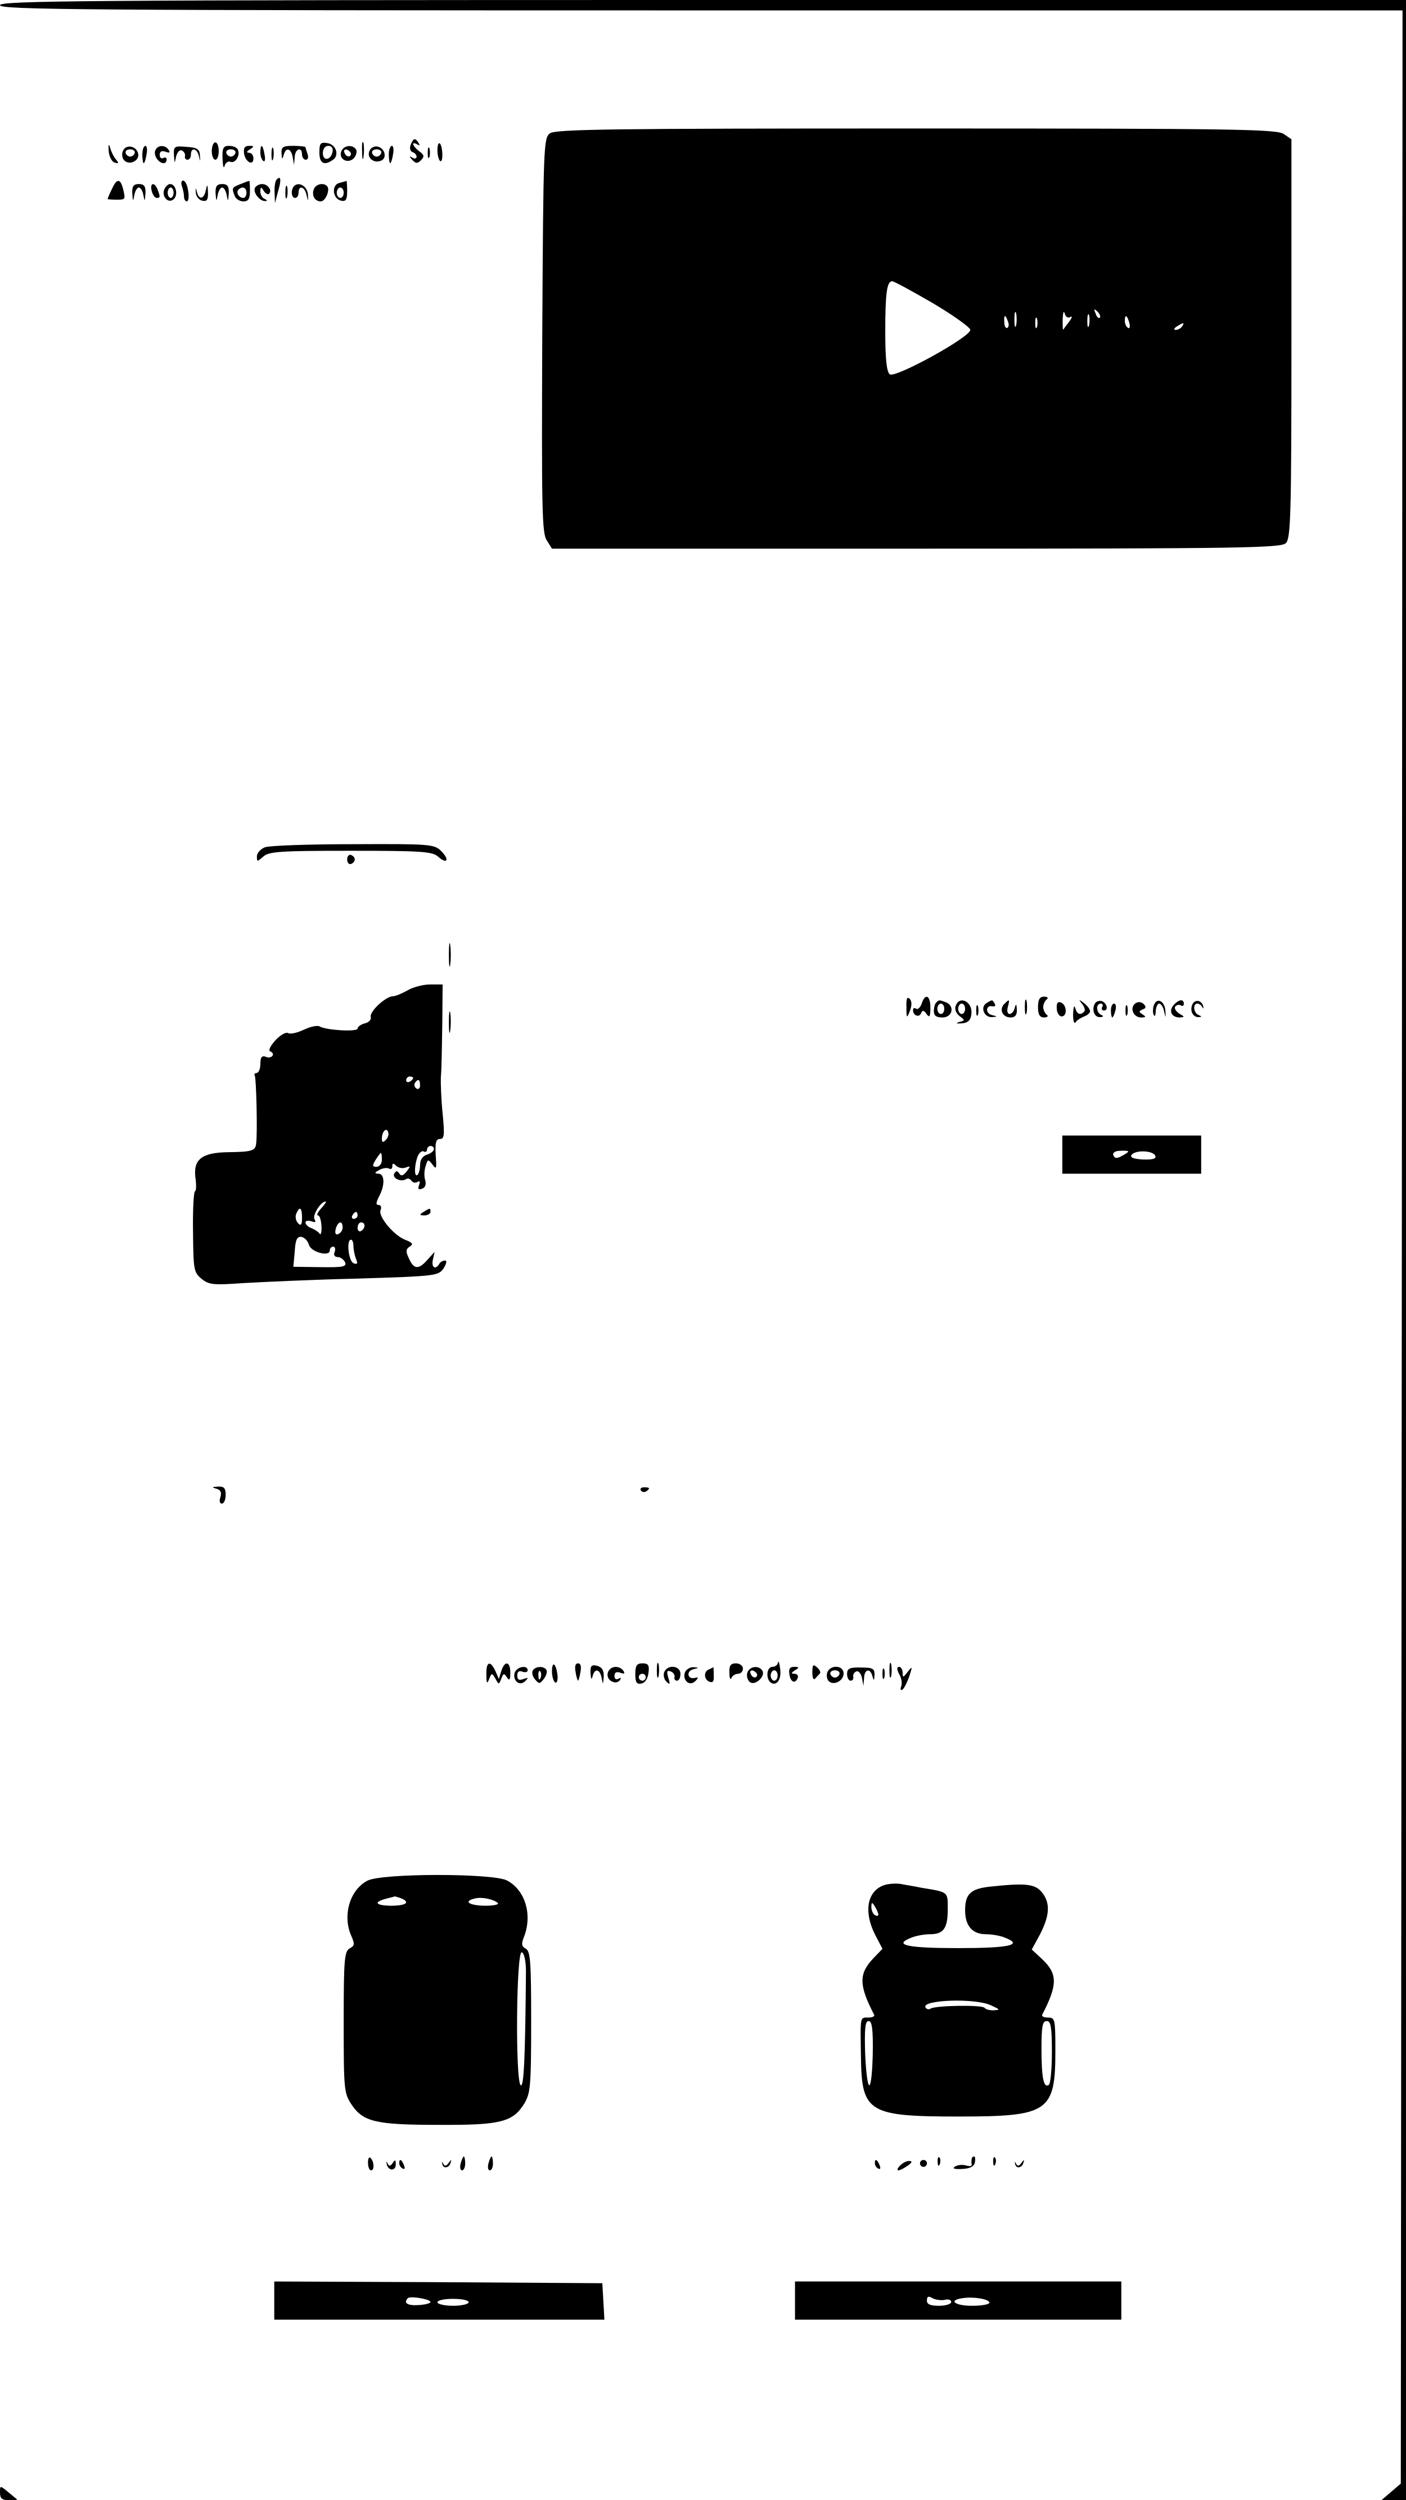 <?xml version="1.0" standalone="no"?>
<!DOCTYPE svg PUBLIC "-//W3C//DTD SVG 20010904//EN"
 "http://www.w3.org/TR/2001/REC-SVG-20010904/DTD/svg10.dtd">
<svg version="1.0" xmlns="http://www.w3.org/2000/svg"
 width="405pt" height="720pt" viewBox="0 0 405 720"
 preserveAspectRatio="xMidYMid meet">

<g transform="translate(0,720) scale(0.1,-0.1)"
fill="#000000" stroke="none">
<path d="M0 7185 c0 -13 231 -15 2020 -15 l2020 0 -2 -3561 -3 -3561 -28 -24
-28 -24 35 0 36 0 0 3600 0 3600 -2025 0 c-1793 0 -2025 -2 -2025 -15z"/>
<path d="M1584 6816 c-18 -14 -19 -33 -22 -582 -2 -498 -1 -570 13 -590 l15
-24 1050 0 c940 0 1050 2 1064 16 14 14 16 81 16 589 l0 574 -22 15 c-20 14
-137 16 -1058 16 -879 0 -1039 -2 -1056 -14z m1103 -489 c59 -35 108 -70 108
-77 0 -21 -217 -140 -232 -128 -9 7 -13 45 -13 123 0 113 5 145 20 145 5 0 57
-28 117 -63z m240 -64 c-3 -10 -5 -2 -5 17 0 19 2 27 5 18 2 -10 2 -26 0 -35z
m156 24 c7 4 5 -2 -3 -13 -8 -10 -16 -21 -17 -23 -2 -2 -2 11 -2 30 1 19 3 26
6 16 3 -10 9 -14 16 -10z m85 -2 c-3 -3 -9 2 -12 12 -6 14 -5 15 5 6 7 -7 10
-15 7 -18z m-31 -22 c-3 -10 -5 -4 -5 12 0 17 2 24 5 18 2 -7 2 -21 0 -30z
m-234 12 c4 -8 3 -16 -1 -19 -4 -3 -9 4 -9 15 -2 23 3 25 10 4z m84 -17 c-3
-7 -5 -2 -5 12 0 14 2 19 5 13 2 -7 2 -19 0 -25z m266 12 c3 -11 1 -18 -4 -14
-5 3 -9 12 -9 20 0 20 7 17 13 -6z m152 -10 c-3 -5 -12 -10 -18 -10 -7 0 -6 4
3 10 19 12 23 12 15 0z"/>
<path d="M1043 6765 c0 -22 2 -30 4 -17 2 12 2 30 0 40 -3 9 -5 -1 -4 -23z"/>
<path d="M1183 6783 c-4 -9 -1 -19 5 -21 7 -2 12 -8 12 -13 0 -6 -6 -7 -12 -3
-10 6 -10 4 0 -7 10 -10 14 -11 25 0 10 10 9 15 -5 25 -20 15 -25 31 -6 20 7
-4 8 -3 4 4 -10 16 -15 15 -23 -5z"/>
<path d="M313 6766 c1 -16 9 -32 17 -34 12 -4 13 -2 4 9 -7 8 -14 23 -17 34
-4 13 -5 9 -4 -9z"/>
<path d="M610 6765 c0 -14 5 -25 10 -25 6 0 10 11 10 25 0 14 -4 25 -10 25 -5
0 -10 -11 -10 -25z"/>
<path d="M920 6761 c0 -31 13 -39 38 -22 21 13 10 46 -16 49 -19 3 -22 -1 -22
-27z m38 2 c-5 -25 -28 -28 -28 -4 0 12 6 21 16 21 9 0 14 -7 12 -17z"/>
<path d="M1260 6767 c0 -14 4 -28 8 -31 9 -5 8 41 -1 51 -4 3 -7 -5 -7 -20z"/>
<path d="M354 6765 c-4 -9 -2 -21 4 -27 15 -15 44 -1 40 19 -4 23 -36 29 -44
8z m34 -6 c-2 -6 -8 -10 -13 -10 -5 0 -11 4 -13 10 -2 6 4 11 13 11 9 0 15 -5
13 -11z"/>
<path d="M410 6755 c0 -14 2 -25 4 -25 2 0 6 11 8 25 3 14 1 25 -3 25 -5 0 -9
-11 -9 -25z"/>
<path d="M447 6766 c-5 -14 10 -36 25 -36 4 0 8 5 8 11 0 5 -4 7 -10 4 -5 -3
-10 1 -10 9 0 10 6 13 17 9 11 -4 14 -3 9 5 -10 16 -33 15 -39 -2z"/>
<path d="M501 6753 c2 -25 2 -25 6 -5 3 13 10 21 16 19 7 -3 11 -10 10 -16 -2
-6 2 -11 7 -11 6 0 10 7 10 15 0 22 18 18 23 -5 4 -17 4 -17 3 2 -1 19 -8 23
-38 25 -36 3 -38 2 -37 -24z"/>
<path d="M641 6743 c1 -21 3 -30 6 -21 2 9 10 15 17 12 15 -6 30 22 20 37 -3
5 -14 9 -25 9 -16 0 -19 -7 -18 -37z m37 16 c-2 -6 -8 -10 -13 -10 -5 0 -11 4
-13 10 -2 6 4 11 13 11 9 0 15 -5 13 -11z"/>
<path d="M703 6758 c4 -25 27 -37 27 -14 0 9 -6 16 -12 16 -9 0 -8 4 2 10 13
8 12 10 -2 10 -13 0 -17 -6 -15 -22z"/>
<path d="M750 6761 c0 -11 4 -22 9 -25 4 -3 6 6 3 19 -5 30 -12 33 -12 6z"/>
<path d="M782 6755 c0 -16 2 -22 5 -12 2 9 2 23 0 30 -3 6 -5 -1 -5 -18z"/>
<path d="M811 6758 c1 -17 2 -19 6 -5 6 24 21 21 26 -5 l4 -23 2 23 c1 24 21
31 21 7 0 -8 5 -15 11 -15 6 0 8 7 5 16 -3 9 -6 18 -6 20 0 2 -16 4 -35 4 -30
0 -35 -3 -34 -22z"/>
<path d="M983 6764 c-8 -22 18 -37 36 -20 7 8 10 19 7 25 -10 16 -36 13 -43
-5z m28 -7 c-1 -12 -15 -9 -19 4 -3 6 1 10 8 8 6 -3 11 -8 11 -12z"/>
<path d="M1064 6765 c-8 -19 12 -36 33 -28 19 7 12 37 -10 41 -9 2 -20 -4 -23
-13z m34 -6 c-2 -6 -8 -10 -13 -10 -5 0 -11 4 -13 10 -2 6 4 11 13 11 9 0 15
-5 13 -11z"/>
<path d="M1120 6755 c0 -14 2 -25 4 -25 2 0 6 11 8 25 3 14 1 25 -3 25 -5 0
-9 -11 -9 -25z"/>
<path d="M1232 6760 c0 -14 2 -19 5 -12 2 6 2 18 0 25 -3 6 -5 1 -5 -13z"/>
<path d="M797 6683 c-4 -3 -7 -20 -6 -37 l1 -31 9 34 c10 33 8 47 -4 34z"/>
<path d="M322 6655 c-7 -14 -12 -27 -12 -28 0 -1 11 -2 25 -2 27 0 27 0 19 33
-8 29 -18 28 -32 -3z"/>
<path d="M524 6664 c3 -9 6 -22 6 -30 0 -8 4 -14 8 -14 5 0 7 14 4 30 -2 17
-9 30 -14 30 -6 0 -7 -7 -4 -16z"/>
<path d="M693 6670 c-25 -10 -26 -11 -17 -34 3 -9 15 -16 25 -16 14 0 19 7 19
30 0 17 -1 30 -2 29 -2 0 -13 -4 -25 -9z m17 -25 c0 -8 -4 -15 -9 -15 -13 0
-22 16 -14 24 11 11 23 6 23 -9z"/>
<path d="M977 6673 c-23 -6 -19 -46 6 -51 13 -3 17 3 17 27 0 17 -1 30 -2 30
-2 -1 -11 -3 -21 -6z m13 -28 c0 -8 -4 -15 -10 -15 -5 0 -10 7 -10 15 0 8 5
15 10 15 6 0 10 -7 10 -15z"/>
<path d="M381 6643 c2 -24 2 -25 6 -5 2 12 8 22 13 22 5 0 11 -10 13 -22 4
-20 4 -19 6 5 1 21 -4 27 -19 27 -15 0 -20 -6 -19 -27z"/>
<path d="M437 6650 c3 -11 9 -20 14 -20 11 0 11 3 3 24 -9 23 -23 20 -17 -4z"/>
<path d="M473 6654 c-8 -21 13 -42 28 -27 13 13 5 43 -11 43 -6 0 -13 -7 -17
-16z m27 -9 c0 -8 -4 -15 -8 -15 -5 0 -9 7 -9 15 0 8 4 15 9 15 4 0 8 -7 8
-15z"/>
<path d="M564 6645 c1 -11 9 -21 19 -23 13 -3 17 3 16 25 -1 23 -2 24 -6 6 -5
-27 -20 -30 -26 -5 -3 13 -4 12 -3 -3z"/>
<path d="M621 6643 c2 -24 2 -25 6 -5 2 12 8 22 13 22 5 0 11 -10 13 -22 4
-20 4 -19 6 5 1 21 -4 27 -19 27 -15 0 -20 -6 -19 -27z"/>
<path d="M735 6660 c-8 -13 13 -40 29 -39 7 0 6 2 -1 6 -7 2 -13 12 -13 21 0
14 2 15 10 2 5 -8 12 -11 15 -8 10 10 -4 28 -20 28 -8 0 -17 -5 -20 -10z"/>
<path d="M822 6645 c0 -16 2 -22 5 -12 2 9 2 23 0 30 -3 6 -5 -1 -5 -18z"/>
<path d="M847 6664 c-10 -11 -8 -34 3 -34 6 0 10 7 10 15 0 23 18 18 23 -7 5
-20 5 -20 4 2 -2 24 -26 38 -40 24z"/>
<path d="M904 6655 c-7 -18 3 -35 20 -35 14 0 28 35 18 44 -10 11 -33 6 -38
-9z"/>
<path d="M763 4760 c-13 -5 -23 -17 -23 -26 0 -16 1 -16 18 -1 16 15 49 17
252 17 203 0 236 -2 252 -17 26 -23 34 -9 9 16 -20 20 -31 21 -253 20 -128 0
-243 -4 -255 -9z"/>
<path d="M1000 4725 c0 -9 5 -15 11 -13 6 2 11 8 11 13 0 5 -5 11 -11 13 -6 2
-11 -4 -11 -13z"/>
<path d="M1293 4450 c0 -30 2 -43 4 -27 2 15 2 39 0 55 -2 15 -4 2 -4 -28z"/>
<path d="M1174 4348 c-16 -9 -35 -17 -43 -17 -21 -1 -68 -45 -63 -60 2 -7 -5
-15 -17 -18 -12 -3 -21 -10 -21 -15 0 -10 -90 -5 -109 6 -6 4 -26 0 -45 -9
-19 -9 -40 -14 -46 -10 -6 4 -23 -6 -37 -21 -15 -17 -21 -30 -14 -32 6 -2 9
-8 6 -12 -3 -5 -12 -7 -20 -3 -11 4 -15 -2 -15 -21 0 -14 -5 -26 -11 -26 -5 0
-8 -4 -5 -8 4 -7 8 -159 4 -194 -2 -22 -11 -25 -81 -26 -76 -1 -101 -21 -94
-74 3 -21 2 -38 -1 -38 -4 0 -7 -52 -6 -117 1 -110 2 -117 25 -136 21 -17 34
-18 119 -12 52 3 200 10 329 13 228 7 234 8 249 30 8 13 10 22 4 22 -6 0 -14
-4 -17 -10 -11 -18 -23 -10 -18 13 l5 22 -20 -22 c-26 -30 -40 -29 -54 3 -10
20 -9 27 2 34 11 7 9 11 -11 19 -34 12 -80 68 -73 86 4 8 1 15 -5 15 -9 0 -8
6 0 23 18 32 18 67 -1 67 -12 1 -12 3 3 11 9 5 22 7 27 4 6 -3 10 -1 10 6 0
10 3 10 11 2 6 -6 19 -9 28 -5 14 5 14 4 2 -12 -10 -12 -16 -14 -21 -5 -6 8
-9 8 -14 0 -8 -13 18 -26 33 -17 5 4 12 2 16 -4 4 -6 11 -7 17 -4 7 5 9 1 5
-9 -4 -11 -2 -14 9 -10 9 3 12 12 9 24 -4 11 -3 29 1 41 6 20 7 21 20 4 11
-15 12 -12 9 28 -2 36 1 46 12 46 13 0 14 11 8 73 -4 39 -6 88 -5 107 2 19 3
87 4 150 l1 115 -36 0 c-21 0 -50 -8 -65 -17z m16 -252 c0 -3 -4 -8 -10 -11
-5 -3 -10 -1 -10 4 0 6 5 11 10 11 6 0 10 -2 10 -4z m20 -22 c0 -8 -5 -12 -10
-9 -6 4 -8 11 -5 16 9 14 15 11 15 -7z m-99 -157 c-8 -8 -11 -7 -11 4 0 20 13
34 18 19 3 -7 -1 -17 -7 -23z m139 -26 c0 -5 -9 -13 -20 -16 -13 -4 -20 -15
-20 -30 0 -13 -4 -26 -8 -29 -10 -6 -8 33 2 56 5 10 12 15 17 12 5 -3 9 0 9 5
0 6 5 11 10 11 6 0 10 -4 10 -9z m-150 -31 c0 -11 -7 -20 -15 -20 -13 0 -13 3
-3 20 7 11 14 20 15 20 2 0 3 -9 3 -20z m-175 -140 c-10 -11 -14 -20 -9 -20 5
0 9 -14 10 -31 1 -17 -2 -27 -5 -22 -3 5 -14 12 -23 16 -10 3 -18 11 -18 16 0
6 7 7 17 4 11 -4 14 -3 9 6 -7 11 18 51 32 51 3 0 -3 -9 -13 -20z m-55 -27 c0
-20 -3 -24 -11 -16 -7 7 -9 19 -6 27 10 24 17 19 17 -11z m160 7 c0 -5 -5 -10
-11 -10 -5 0 -7 5 -4 10 3 6 8 10 11 10 2 0 4 -4 4 -10z m-43 -35 c0 -8 -6
-16 -13 -19 -7 -3 -10 2 -7 15 6 22 20 26 20 4z m63 6 c0 -6 -4 -13 -10 -16
-5 -3 -10 1 -10 9 0 9 5 16 10 16 6 0 10 -4 10 -9z m-160 -56 c6 -21 60 -35
60 -16 0 6 4 11 10 11 5 0 7 -7 4 -15 -4 -9 0 -15 9 -15 8 0 17 -7 21 -15 5
-13 -6 -15 -72 -14 l-77 1 4 44 c2 35 7 44 20 42 9 -2 18 -12 21 -23z m128 -2
c0 -10 3 -26 7 -37 6 -14 5 -18 -6 -14 -15 5 -22 68 -8 68 4 0 7 -8 7 -17z"/>
<path d="M2611 4300 c0 -33 1 -34 10 -11 6 16 6 28 -1 35 -7 7 -10 -1 -9 -24z"/>
<path d="M2655 4310 c-4 -11 -11 -18 -16 -15 -5 4 -9 2 -9 -4 0 -16 18 -22 23
-9 4 10 8 9 16 -2 8 -12 11 -8 11 18 0 36 -15 43 -25 12z"/>
<path d="M2952 4300 c0 -19 2 -27 5 -17 2 9 2 25 0 35 -3 9 -5 1 -5 -18z"/>
<path d="M2990 4300 c0 -22 5 -30 18 -30 9 0 13 4 7 8 -5 4 -10 14 -10 22 0 8
5 18 10 22 6 4 2 8 -7 8 -13 0 -18 -8 -18 -30z"/>
<path d="M2697 4313 c-4 -3 -7 -15 -7 -25 0 -13 7 -18 25 -18 29 0 36 34 9 44
-19 7 -19 7 -27 -1z m23 -18 c0 -8 -4 -15 -10 -15 -5 0 -10 7 -10 15 0 8 5 15
10 15 6 0 10 -7 10 -15z"/>
<path d="M2753 4304 c-4 -10 1 -22 11 -30 16 -12 16 -13 -1 -17 -11 -4 -9 -5
7 -4 18 1 26 9 28 26 5 35 -33 56 -45 25z m27 -9 c0 -8 -4 -15 -10 -15 -5 0
-10 7 -10 15 0 8 5 15 10 15 6 0 10 -7 10 -15z"/>
<path d="M2841 4311 c-18 -12 -6 -41 16 -40 17 1 17 2 0 6 -20 5 -17 30 2 25
7 -1 10 2 6 8 -7 12 -6 12 -24 1z"/>
<path d="M2893 4309 c-16 -16 -5 -39 18 -39 13 0 19 7 18 23 -1 16 -2 18 -6 5
-2 -10 -9 -18 -15 -18 -6 0 -8 9 -5 20 6 23 5 24 -10 9z"/>
<path d="M3044 4296 c0 -12 7 -23 14 -23 17 0 15 34 -2 40 -9 4 -13 -2 -12
-17z"/>
<path d="M3117 4309 c7 -9 10 -19 6 -22 -11 -12 -21 -8 -26 11 -3 9 -5 1 -6
-18 0 -19 3 -30 7 -24 4 6 15 13 25 17 9 3 17 10 17 15 0 5 -8 16 -17 23 -16
12 -17 12 -6 -2z"/>
<path d="M3157 4314 c-14 -15 -7 -44 11 -43 10 0 12 3 5 6 -16 6 -17 33 -2 33
5 0 7 -4 4 -10 -3 -5 -1 -10 5 -10 14 0 8 22 -6 27 -6 2 -13 0 -17 -3z"/>
<path d="M3271 4311 c-18 -12 -7 -41 16 -41 14 0 15 2 4 9 -11 7 -11 9 0 14
10 3 11 8 4 15 -6 7 -16 8 -24 3z"/>
<path d="M3324 4306 c-3 -8 -4 -21 -1 -28 3 -7 6 -3 6 10 1 12 5 22 10 22 5 0
12 -10 14 -22 5 -21 5 -21 4 1 -2 28 -24 40 -33 17z"/>
<path d="M3380 4305 c-14 -17 -5 -35 18 -35 15 1 15 2 -1 11 -9 6 -15 15 -12
20 4 5 11 7 16 4 5 -4 9 -1 9 4 0 16 -15 13 -30 -4z"/>
<path d="M3434 4306 c-7 -18 3 -36 19 -35 9 0 9 2 0 6 -15 5 -18 33 -4 33 5 0
12 -5 14 -10 3 -6 4 -5 3 2 -4 18 -25 22 -32 4z"/>
<path d="M2812 4290 c0 -14 2 -19 5 -12 2 6 2 18 0 25 -3 6 -5 1 -5 -13z"/>
<path d="M3200 4290 c0 -11 2 -20 4 -20 2 0 6 9 9 20 3 11 1 20 -4 20 -5 0 -9
-9 -9 -20z"/>
<path d="M3242 4290 c0 -14 2 -19 5 -12 2 6 2 18 0 25 -3 6 -5 1 -5 -13z"/>
<path d="M1293 4255 c0 -27 2 -38 4 -22 2 15 2 37 0 50 -2 12 -4 0 -4 -28z"/>
<path d="M3060 3875 l0 -55 200 0 200 0 0 55 0 55 -200 0 -200 0 0 -55z m190
9 c0 -2 -9 -8 -19 -13 -14 -8 -20 -7 -24 2 -3 7 5 13 19 13 13 1 24 0 24 -2z
m78 -13 c3 -8 -8 -11 -37 -10 -28 2 -37 6 -31 14 12 14 63 12 68 -4z"/>
<path d="M1220 3710 c-13 -8 -12 -10 3 -10 9 0 17 5 17 10 0 12 -1 12 -20 0z"/>
<path d="M623 2913 c12 -3 16 -10 12 -24 -4 -11 -2 -19 4 -19 6 0 11 11 11 25
0 20 -5 25 -22 24 -18 -1 -19 -2 -5 -6z"/>
<path d="M1846 2908 c3 -5 10 -6 15 -3 13 9 11 12 -6 12 -8 0 -12 -4 -9 -9z"/>
<path d="M1892 2390 c0 -19 2 -27 5 -17 2 9 2 25 0 35 -3 9 -5 1 -5 -18z"/>
<path d="M2241 2413 c0 -7 -8 -13 -16 -13 -17 0 -20 -35 -4 -46 17 -10 31 11
26 42 -2 16 -5 23 -6 17z m-1 -38 c0 -8 -4 -15 -10 -15 -5 0 -10 7 -10 15 0 8
5 15 10 15 6 0 10 -7 10 -15z"/>
<path d="M2562 2390 c0 -19 2 -27 5 -17 2 9 2 25 0 35 -3 9 -5 1 -5 -18z"/>
<path d="M1401 2378 c0 -26 2 -29 8 -13 7 18 8 18 18 1 10 -18 10 -18 17 0 6
16 8 16 16 4 7 -11 10 -8 10 13 0 33 -16 36 -26 5 l-7 -23 -10 23 c-15 32 -27
27 -26 -10z"/>
<path d="M1590 2387 c0 -14 4 -28 9 -32 5 -3 8 6 7 20 -4 35 -16 44 -16 12z"/>
<path d="M1658 2385 c2 -14 6 -25 7 -25 1 0 5 11 7 25 3 16 1 25 -7 25 -8 0
-10 -9 -7 -25z"/>
<path d="M1701 2382 c1 -17 3 -21 6 -9 6 24 21 21 26 -5 4 -21 4 -20 6 3 1 19
-5 28 -19 32 -16 4 -20 0 -19 -21z"/>
<path d="M1830 2379 c0 -24 4 -30 18 -27 10 2 18 14 20 31 3 22 -1 27 -17 27
-17 0 -21 -6 -21 -31z m30 -9 c0 -5 -4 -10 -10 -10 -5 0 -10 5 -10 10 0 6 5
10 10 10 6 0 10 -4 10 -10z"/>
<path d="M2101 2383 c0 -16 3 -22 6 -15 2 6 11 12 19 12 8 0 14 7 14 15 0 8
-9 15 -20 15 -15 0 -20 -6 -19 -27z"/>
<path d="M2340 2384 c0 -15 3 -23 8 -18 4 5 10 11 13 14 4 3 1 11 -7 18 -12
11 -14 8 -14 -14z"/>
<path d="M1483 2384 c-8 -22 13 -42 30 -25 10 10 9 11 -5 6 -13 -5 -18 -2 -18
10 0 11 5 15 15 11 8 -3 15 -1 15 4 0 16 -30 11 -37 -6z"/>
<path d="M1535 2390 c-4 -6 -1 -18 6 -26 12 -14 14 -14 26 2 7 9 10 21 7 25
-7 12 -31 11 -39 -1z m22 -22 c-3 -8 -6 -5 -6 6 -1 11 2 17 5 13 3 -3 4 -12 1
-19z"/>
<path d="M1757 2393 c-12 -11 -8 -31 8 -36 8 -4 17 -1 21 5 4 7 3 8 -4 4 -7
-4 -12 -1 -12 8 0 10 6 13 17 9 11 -4 14 -3 9 5 -8 13 -29 16 -39 5z"/>
<path d="M1913 2384 c-3 -8 0 -21 7 -27 10 -10 11 -7 5 12 -5 17 -4 22 6 18 8
-2 13 -10 12 -16 -2 -6 2 -11 7 -11 6 0 10 9 10 20 0 24 -38 28 -47 4z"/>
<path d="M1973 2384 c-8 -22 13 -42 30 -25 10 10 9 12 -2 9 -21 -5 -25 20 -4
25 17 4 17 5 0 6 -10 0 -20 -6 -24 -15z"/>
<path d="M2043 2393 c-17 -6 -16 -30 1 -36 10 -4 13 2 12 19 0 13 -1 24 -1 23
0 0 -6 -3 -12 -6z"/>
<path d="M2153 2384 c-3 -8 -1 -20 6 -27 14 -14 47 15 37 32 -10 16 -36 13
-43 -5z m28 -7 c-1 -12 -15 -9 -19 4 -3 6 1 10 8 8 6 -3 11 -8 11 -12z"/>
<path d="M2274 2378 c3 -23 18 -28 24 -9 2 6 -2 11 -10 11 -10 0 -9 3 2 10 13
8 12 10 -2 10 -13 0 -17 -6 -14 -22z"/>
<path d="M2383 2384 c-3 -8 -1 -20 4 -25 14 -14 43 0 43 22 0 24 -38 26 -47 3z
m35 -5 c-2 -6 -8 -10 -13 -10 -5 0 -11 4 -13 10 -2 6 4 11 13 11 9 0 15 -5 13
-11z"/>
<path d="M2440 2379 c0 -10 5 -19 10 -19 6 0 9 5 8 11 -2 6 2 13 9 16 6 2 13
-6 16 -19 l4 -23 2 23 c1 26 18 29 24 5 4 -14 5 -14 6 3 1 19 -5 22 -39 22
-33 1 -40 -3 -40 -19z"/>
<path d="M2542 2380 c0 -14 2 -19 5 -12 2 6 2 18 0 25 -3 6 -5 1 -5 -13z"/>
<path d="M2590 2379 c7 -11 9 -27 6 -35 -3 -8 -2 -13 3 -10 5 3 14 21 20 38
10 30 9 31 -4 14 -13 -17 -15 -18 -15 -3 0 9 -5 17 -10 17 -7 0 -7 -7 0 -21z"/>
<path d="M1058 1784 c-51 -27 -72 -101 -46 -159 10 -23 10 -28 -5 -36 -15 -9
-17 -32 -17 -213 0 -195 1 -204 23 -237 33 -49 69 -58 250 -58 179 -1 214 8
247 61 18 30 20 50 20 235 0 172 -2 203 -15 211 -13 7 -14 14 -5 36 24 64 2
134 -50 161 -42 21 -362 21 -402 -1z m96 -50 c30 -12 16 -22 -29 -22 -45 1
-50 11 -10 21 11 3 21 5 22 6 1 0 8 -2 17 -5z m280 -14 c4 -5 -13 -8 -38 -8
-46 1 -62 13 -28 21 20 5 53 -2 66 -13z m81 -198 c-2 -248 -6 -333 -15 -327
-16 10 -13 388 3 383 7 -3 12 -24 12 -56z"/>
<path d="M2543 1770 c-46 -19 -55 -77 -22 -142 l21 -40 -26 -27 c-43 -45 -42
-78 2 -163 2 -5 -6 -8 -17 -8 -24 0 -23 6 -21 -115 2 -158 22 -170 280 -170
261 0 280 13 280 190 0 90 -1 95 -21 95 -11 0 -19 3 -17 8 45 87 45 118 -1
161 l-29 27 24 44 c28 55 30 90 5 121 -20 24 -47 27 -149 16 -56 -6 -72 -21
-72 -68 0 -45 21 -69 60 -69 16 0 41 -4 55 -10 54 -21 12 -30 -135 -30 -147 0
-189 9 -135 30 14 6 39 10 54 10 39 0 51 17 51 72 0 51 3 49 -77 62 -18 4 -45
8 -60 11 -16 2 -38 0 -50 -5z m-13 -83 c0 -5 -4 -5 -10 -2 -5 3 -10 14 -10 23
0 15 2 15 10 2 5 -8 10 -19 10 -23z m325 -262 c26 -12 27 -13 8 -14 -12 -1
-24 3 -27 7 -6 9 -139 7 -155 -2 -5 -4 -12 -2 -15 3 -14 22 143 28 189 6z
m-341 -138 c-1 -50 -5 -92 -10 -92 -5 0 -10 42 -12 93 -2 70 0 92 10 92 10 0
13 -23 12 -93z m516 4 c0 -50 -4 -92 -9 -95 -15 -10 -21 21 -21 105 0 64 3 79
15 79 12 0 15 -17 15 -89z"/>
<path d="M1060 972 c0 -12 4 -22 9 -22 10 0 9 26 -2 36 -4 4 -7 -2 -7 -14z"/>
<path d="M1327 970 c-3 -11 -1 -20 4 -20 5 0 9 9 9 20 0 11 -2 20 -4 20 -2 0
-6 -9 -9 -20z"/>
<path d="M1407 970 c-3 -11 -1 -20 4 -20 5 0 9 9 9 20 0 11 -2 20 -4 20 -2 0
-6 -9 -9 -20z"/>
<path d="M2701 974 c0 -11 3 -14 6 -6 3 7 2 16 -1 19 -3 4 -6 -2 -5 -13z"/>
<path d="M2799 983 c-1 -5 -1 -12 0 -16 1 -5 -6 -6 -16 -3 -10 3 -24 2 -32 -3
-9 -6 -2 -8 20 -7 23 1 35 7 37 19 2 9 1 17 -2 17 -3 0 -7 -3 -7 -7z"/>
<path d="M2861 974 c0 -11 3 -14 6 -6 3 7 2 16 -1 19 -3 4 -6 -2 -5 -13z"/>
<path d="M1114 968 c4 -20 26 -21 26 -1 0 14 -2 15 -9 4 -6 -9 -10 -10 -14 -2
-4 8 -5 8 -3 -1z"/>
<path d="M1150 971 c0 -6 4 -13 10 -16 6 -3 7 1 4 9 -7 18 -14 21 -14 7z"/>
<path d="M1274 969 c2 -15 20 -13 24 3 3 10 2 10 -6 -1 -7 -9 -11 -10 -15 -2
-4 7 -5 8 -3 0z"/>
<path d="M2520 971 c0 -6 4 -13 10 -16 6 -3 7 1 4 9 -7 18 -14 21 -14 7z"/>
<path d="M2592 963 c-7 -7 -9 -13 -4 -13 4 0 16 6 26 13 14 10 15 14 4 14 -7
0 -19 -6 -26 -14z"/>
<path d="M2650 970 c0 -5 5 -10 10 -10 6 0 10 5 10 10 0 6 -4 10 -10 10 -5 0
-10 -4 -10 -10z"/>
<path d="M2924 969 c2 -15 20 -13 24 3 3 10 2 10 -6 -1 -7 -9 -11 -10 -15 -2
-4 7 -5 8 -3 0z"/>
<path d="M790 575 l0 -55 476 0 475 0 -3 53 -3 52 -472 3 -473 2 0 -55z m450
-4 c0 -4 -16 -8 -35 -9 -31 -2 -44 6 -30 20 7 7 65 -3 65 -11z m110 -1 c0 -5
-20 -10 -45 -10 -25 0 -45 5 -45 10 0 6 20 10 45 10 25 0 45 -4 45 -10z"/>
<path d="M2290 575 l0 -55 470 0 470 0 0 55 0 55 -470 0 -470 0 0 -55z m431 2
c11 3 19 0 19 -6 0 -6 -16 -11 -35 -11 -25 0 -35 4 -35 15 0 12 4 14 16 7 9
-5 25 -7 35 -5z m129 -8 c0 -5 -22 -9 -50 -9 -50 0 -70 16 -27 22 32 5 77 -3
77 -13z"/>
<path d="M0 22 c0 -17 6 -22 27 -22 14 0 24 1 22 3 -2 1 -14 11 -26 21 -23 19
-23 19 -23 -2z"/>
</g>
</svg>
